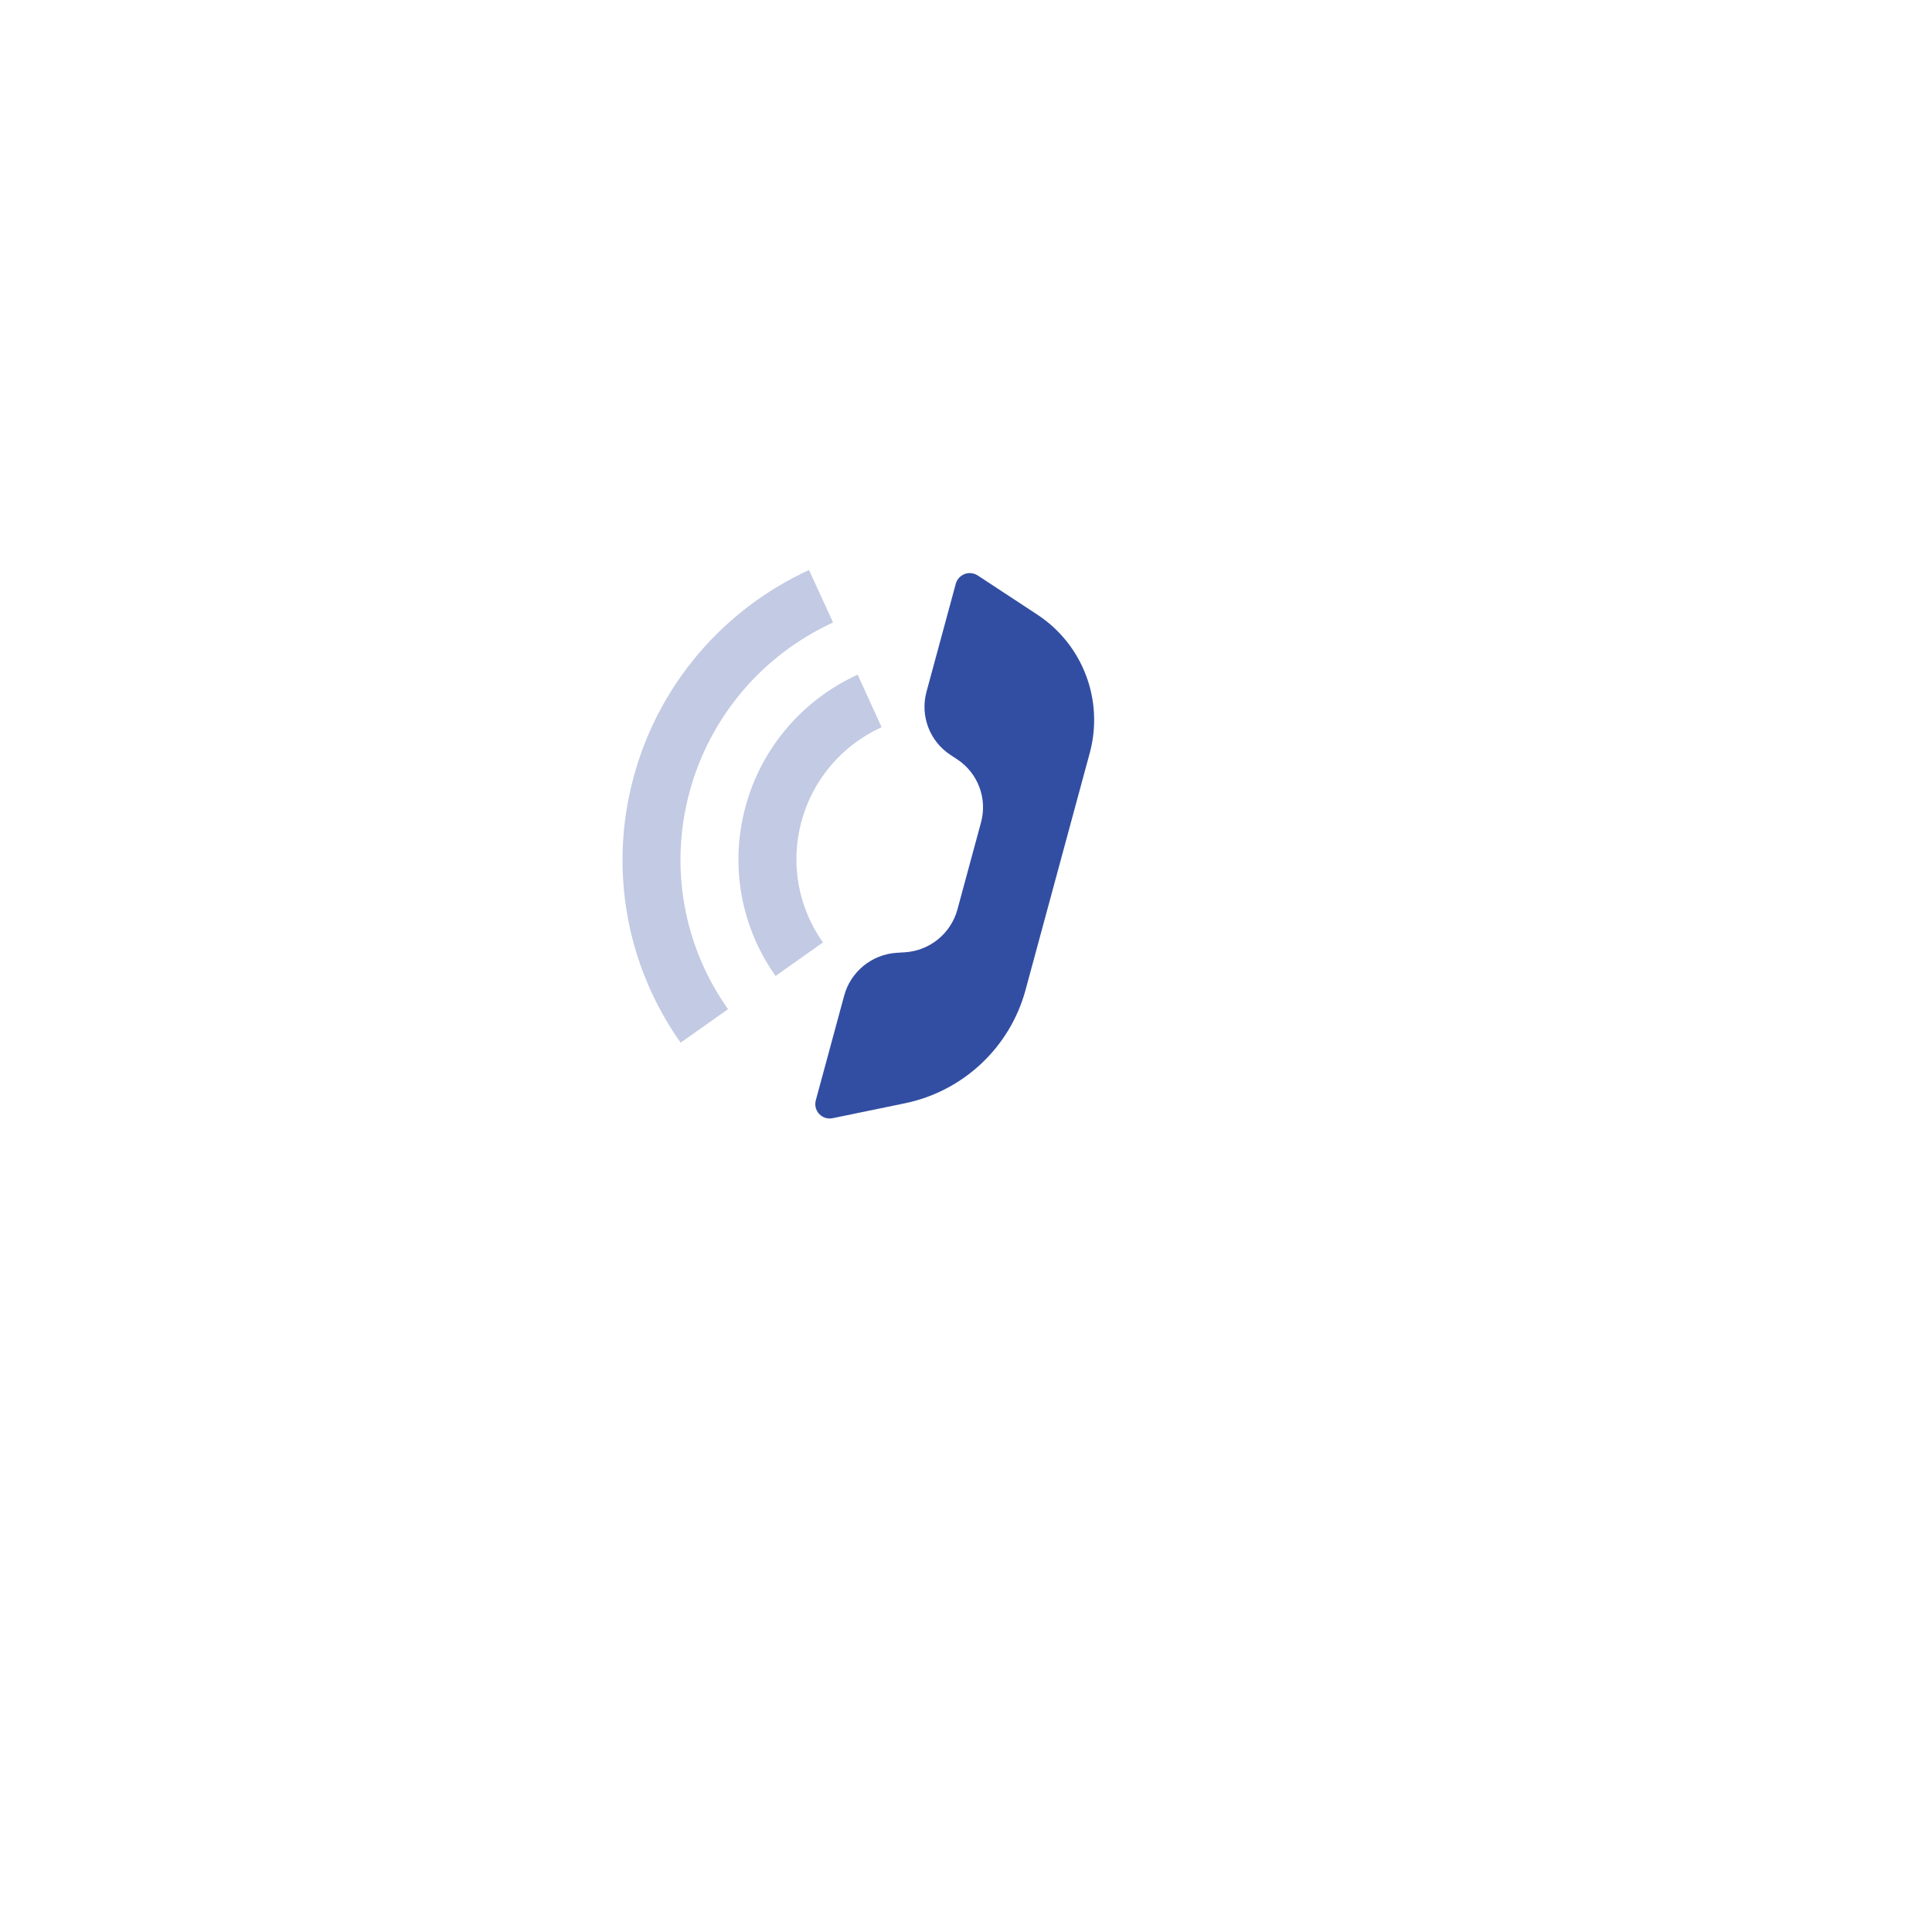 <svg width="181" height="181" viewBox="0 0 181 181" fill="none" xmlns="http://www.w3.org/2000/svg">
<g filter="url(#filter0_d)">
<rect x="11.927" y="60.126" width="100" height="100" rx="6" transform="rotate(-30 11.927 60.126)" fill="white"/>
</g>
<path fill-rule="evenodd" clip-rule="evenodd" d="M89.698 85.201L91.907 77.048C92.518 74.796 91.616 72.414 89.67 71.135L89.038 70.72C87.091 69.441 86.19 67.059 86.8 64.807L89.54 54.697C89.735 53.974 90.481 53.544 91.204 53.736C91.345 53.773 91.479 53.833 91.6 53.913L97.182 57.581C101.453 60.386 103.43 65.611 102.092 70.551L96.078 92.745C94.621 98.122 90.246 102.232 84.778 103.361L78.007 104.758C77.272 104.91 76.556 104.439 76.408 103.707C76.366 103.502 76.373 103.289 76.428 103.086L79.086 93.277C79.696 91.025 81.681 89.408 84.014 89.263L84.77 89.216C87.103 89.07 89.088 87.454 89.698 85.201Z" fill="#324EA3"/>
<path opacity="0.3" fill-rule="evenodd" clip-rule="evenodd" d="M78.046 58.316L75.79 53.404C67.763 57.099 61.713 64.122 59.363 72.795C57.016 81.456 58.697 90.516 63.764 97.68L68.206 94.546C64.056 88.679 62.682 81.273 64.603 74.183C66.527 67.083 71.472 61.343 78.046 58.316ZM82.591 68.126L80.351 63.206C75.218 65.55 71.344 70.032 69.843 75.571C68.347 81.092 69.424 86.87 72.66 91.431L77.097 88.29C74.781 85.027 74.013 80.906 75.083 76.96C76.156 72.999 78.919 69.803 82.591 68.126Z" fill="#324EA3"/>
<defs>
<filter id="filter0_d" x="0.122" y="0.321" width="180.212" height="180.212" filterUnits="userSpaceOnUse" color-interpolation-filters="sRGB">
<feFlood flood-opacity="0" result="BackgroundImageFix"/>
<feColorMatrix in="SourceAlpha" type="matrix" values="0 0 0 0 0 0 0 0 0 0 0 0 0 0 0 0 0 0 127 0"/>
<feOffset dx="10" dy="12"/>
<feGaussianBlur stdDeviation="12"/>
<feColorMatrix type="matrix" values="0 0 0 0 0.314 0 0 0 0 0.341 0 0 0 0 0.369 0 0 0 0.1 0"/>
<feBlend mode="normal" in2="BackgroundImageFix" result="effect1_dropShadow"/>
<feBlend mode="normal" in="SourceGraphic" in2="effect1_dropShadow" result="shape"/>
</filter>
</defs>
</svg>

